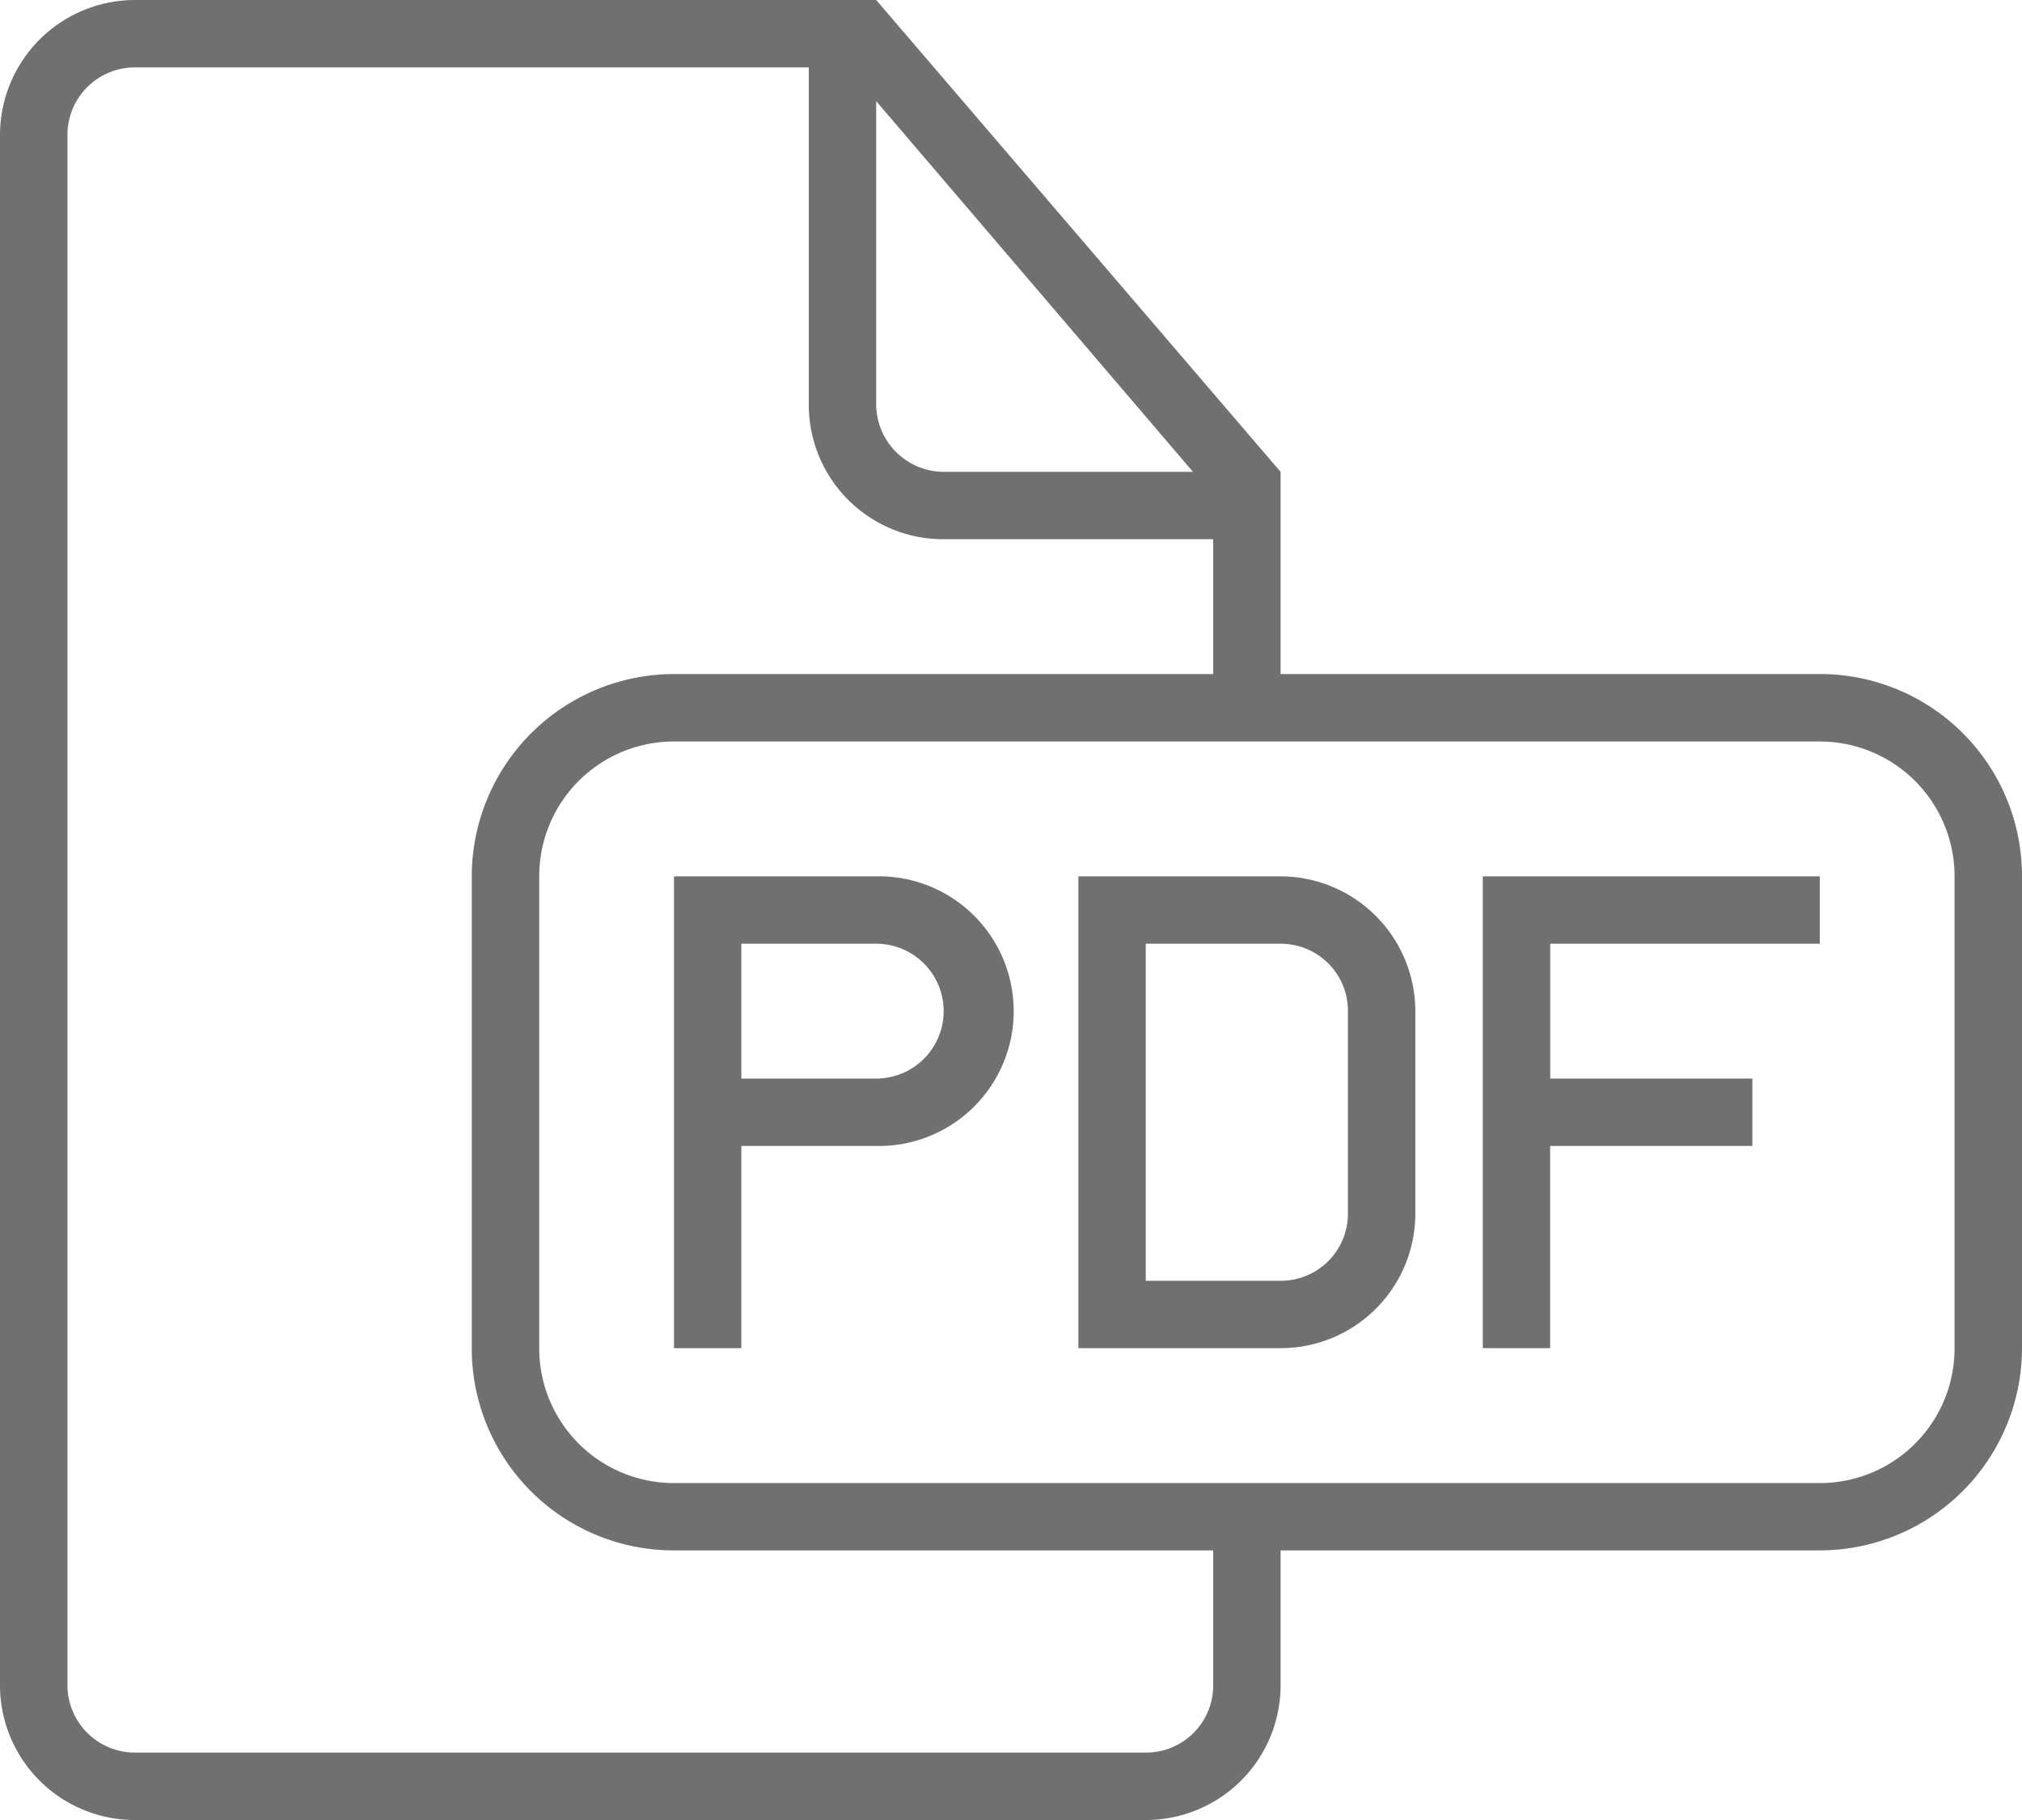 <svg xmlns="http://www.w3.org/2000/svg" width="29.5" height="26.55" viewBox="0 0 29.5 26.55">
  <g id="Page-1" transform="translate(-2 -3)">
    <g id="icon-70-document-file-pdf" transform="translate(2 3)">
      <path id="document-file-pdf" d="M20.683,12.833V9.883h0L14.783,3H3.969A1.971,1.971,0,0,0,2,4.974v22.6A1.967,1.967,0,0,0,3.964,29.55H18.719a1.965,1.965,0,0,0,1.964-1.958V25.617h7.86A2.953,2.953,0,0,0,31.5,22.668V15.782a2.946,2.946,0,0,0-2.957-2.949ZM19.7,25.617V27.59a.98.98,0,0,1-.983.977H3.967a.986.986,0,0,1-.983-.979V4.962a.985.985,0,0,1,.979-.979H13.8V8.894a1.961,1.961,0,0,0,1.965,1.972H19.7v1.967H11.84a2.953,2.953,0,0,0-2.957,2.949v6.886a2.946,2.946,0,0,0,2.957,2.949ZM14.783,4.475V8.891a.989.989,0,0,0,.98.992h3.642L14.783,4.475Zm-2.955,9.342a1.965,1.965,0,0,0-1.961,1.959v6.9a1.966,1.966,0,0,0,1.961,1.959H28.555a1.965,1.965,0,0,0,1.961-1.959v-6.9a1.966,1.966,0,0,0-1.961-1.959Zm12.789,4.917V16.767H28.55v-.983H23.633v6.883h.983v-2.95h2.95v-.983ZM11.833,17.75v4.917h.983v-2.95h1.962a1.967,1.967,0,1,0,0-3.933H11.833V17.75Zm.983-.983v1.967h1.968a.983.983,0,0,0,0-1.967Zm4.917-.983v6.883h2.945a1.965,1.965,0,0,0,1.971-1.972V17.756a1.97,1.97,0,0,0-1.971-1.972Zm.983.983v4.917h1.968a.98.98,0,0,0,.982-.983V17.75a.98.98,0,0,0-.982-.983Z" transform="translate(-2 -3)" fill="#707070" fill-rule="evenodd"/>
    </g>
  </g>
</svg>
